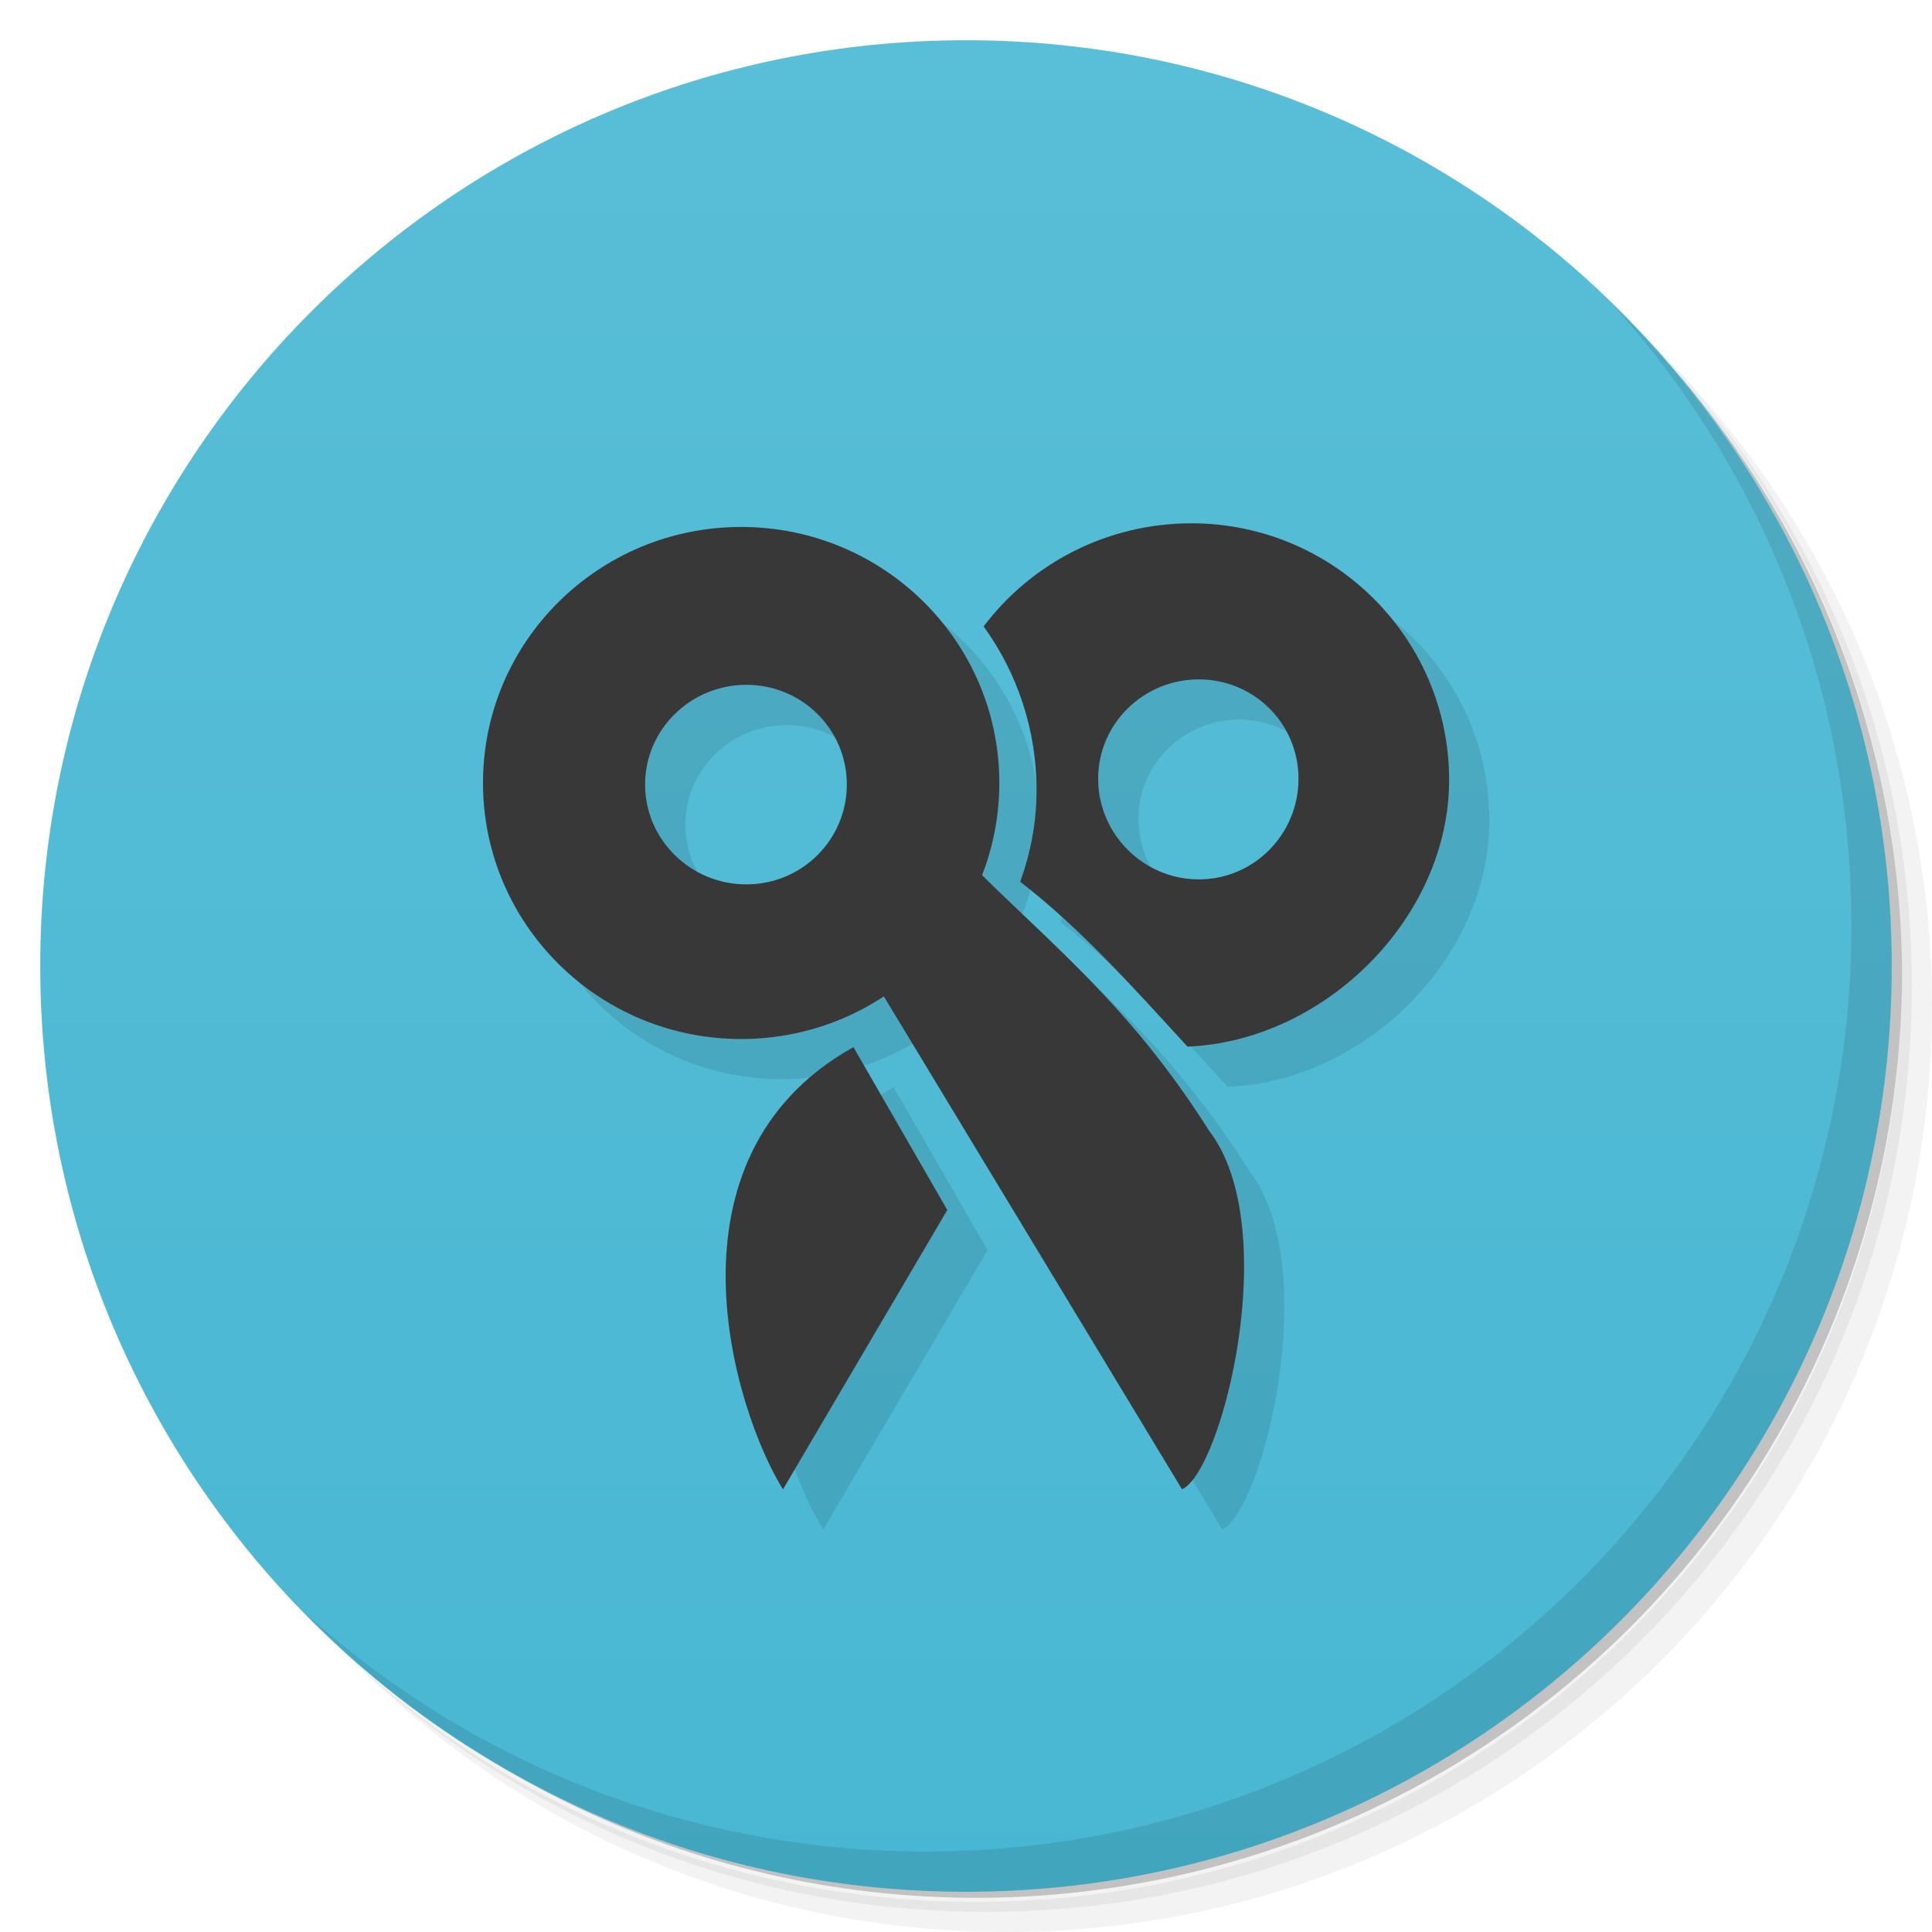 <svg version="1.1" viewBox="0 0 48 48" xmlns="http://www.w3.org/2000/svg">
 <defs>
  <linearGradient id="bg" x1="1" x2="47" gradientTransform="matrix(0 -1 1 0 -1.5e-6 48)" gradientUnits="userSpaceOnUse">
   <stop style="stop-color:#49b7d3" offset="0"/>
   <stop style="stop-color:#59bed7" offset="1"/>
  </linearGradient>
 </defs>
 <path d="m36.31 5c5.859 4.062 9.688 10.831 9.688 18.5 0 12.426-10.07 22.5-22.5 22.5-7.669 0-14.438-3.828-18.5-9.688 1.037 1.822 2.306 3.499 3.781 4.969 4.085 3.712 9.514 5.969 15.469 5.969 12.703 0 23-10.298 23-23 0-5.954-2.256-11.384-5.969-15.469-1.469-1.475-3.147-2.744-4.969-3.781zm4.969 3.781c3.854 4.113 6.219 9.637 6.219 15.719 0 12.703-10.297 23-23 23-6.081 0-11.606-2.364-15.719-6.219 4.16 4.144 9.883 6.719 16.219 6.719 12.703 0 23-10.298 23-23 0-6.335-2.575-12.06-6.719-16.219z" style="opacity:.05"/>
 <path d="m41.28 8.781c3.712 4.085 5.969 9.514 5.969 15.469 0 12.703-10.297 23-23 23-5.954 0-11.384-2.256-15.469-5.969 4.113 3.854 9.637 6.219 15.719 6.219 12.703 0 23-10.298 23-23 0-6.081-2.364-11.606-6.219-15.719z" style="opacity:.1"/>
 <path d="m31.25 2.375c8.615 3.154 14.75 11.417 14.75 21.13 0 12.426-10.07 22.5-22.5 22.5-9.708 0-17.971-6.135-21.12-14.75a23 23 0 0 0 44.875-7 23 23 0 0 0-16-21.875z" style="opacity:.2"/>
 <path d="m24 1c12.703 0 23 10.297 23 23s-10.297 23-23 23-23-10.297-23-23 10.297-23 23-23z" style="fill:url(#bg)"/>
 <g transform="translate(1,1)"></g>
 <path d="m30.596 14c-2.105 0-3.99 1.011-5.158 2.563 0.828 1.141 1.314 2.552 1.314 4.064 0 0.809-0.148 1.561-0.406 2.279 1.504 1.16 2.828 2.65 4.156 4.096 3.414-0.141 6.5-3.203 6.5-6.625 0-3.512-2.863-6.377-6.406-6.377zm-11.182 0.09c-3.543 0-6.414 2.848-6.414 6.359 0 3.516 2.871 6.363 6.414 6.363 1.311 0 2.528-0.391 3.543-1.061l7.41 12.246c0.992-0.433 2.524-6.498 0.672-8.908-1.877-2.969-3.761-4.506-5.645-6.357 0.275-0.71 0.434-1.477 0.434-2.283 0-3.512-2.871-6.359-6.414-6.359zm11.369 3.787c1.375 0 2.477 1.098 2.477 2.469 0 1.375-1.102 2.5-2.477 2.5-1.371 0-2.5-1.125-2.5-2.5 0-1.371 1.129-2.469 2.5-2.469zm-11.24 0.135c1.383 0 2.496 1.105 2.496 2.477 0 1.371-1.113 2.479-2.496 2.479s-2.516-1.107-2.516-2.479c0-1.371 1.133-2.477 2.516-2.477zm2.66 9c-4.914 2.746-2.965 9.04-1.75 10.988l4.082-6.941z" style="opacity:.1"/>
 <path d="m29.596 13.002c-2.105 0-3.99 1.01-5.158 2.562 0.828 1.141 1.315 2.553 1.315 4.064 0 0.809-0.148 1.561-0.406 2.279 1.504 1.16 2.828 2.65 4.156 4.096 3.414-0.141 6.5-3.203 6.5-6.625 0-3.512-2.863-6.377-6.406-6.377zm-11.182 0.09c-3.543 0-6.414 2.848-6.414 6.359 0 3.516 2.871 6.363 6.414 6.363 3.543 0 6.414-2.848 6.414-6.363 0-3.512-2.871-6.359-6.414-6.359zm11.369 3.787c1.375 0 2.478 1.098 2.478 2.469 0 1.375-1.103 2.5-2.478 2.5-1.371 0-2.5-1.125-2.5-2.5 0-1.371 1.129-2.469 2.5-2.469zm-11.24 0.135c1.383 0 2.496 1.105 2.496 2.477 0 1.371-1.113 2.481-2.496 2.481s-2.516-1.109-2.516-2.481c0-1.371 1.133-2.477 2.516-2.477z" style="fill:#383838"/>
 <path d="m22.953 20.232-2.332 2.312 8.746 14.457c0.992-0.433 2.524-6.5 0.672-8.91-2.356-3.726-4.723-5.187-7.086-7.859zm-1.75 5.783c-4.914 2.746-2.965 9.039-1.75 10.988l4.082-6.941-2.332-4.047z" style="fill:#383838"/>
 <path d="m40.03 7.531c3.712 4.084 5.969 9.514 5.969 15.469 0 12.703-10.297 23-23 23-5.954 0-11.384-2.256-15.469-5.969 4.178 4.291 10.01 6.969 16.469 6.969 12.703 0 23-10.298 23-23 0-6.462-2.677-12.291-6.969-16.469z" style="opacity:.1"/>
</svg>
